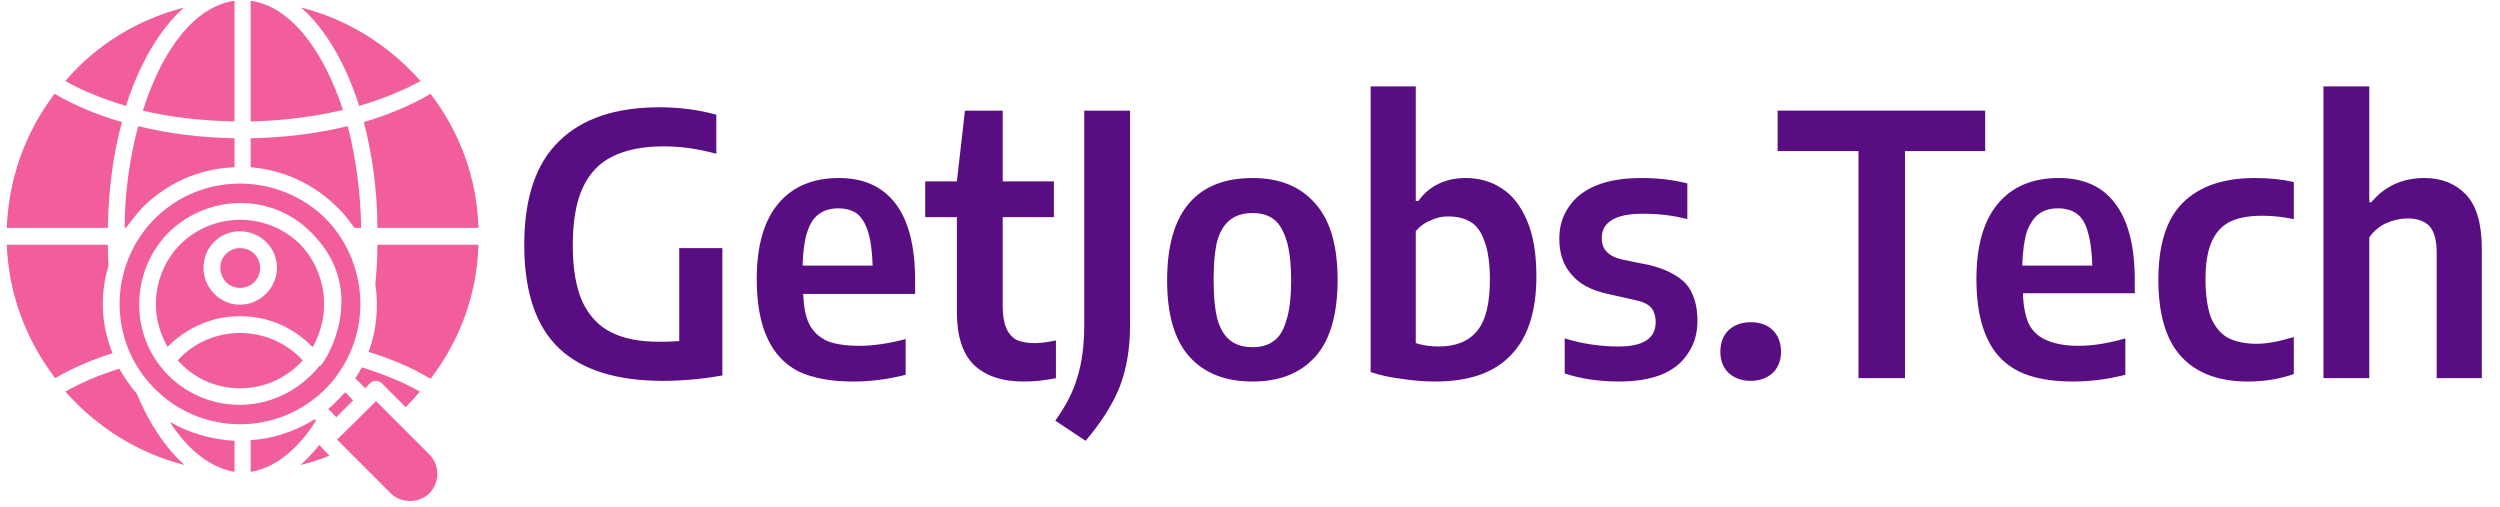 <svg version="1.2" xmlns="http://www.w3.org/2000/svg" viewBox="0 0 371 75" width="429" height="87">
	<title>logo-secondary-primary-svg</title>
	<style>
		.s0 { fill: #f25d9c } 
		.s1 { fill: #590d82 } 
	</style>
	<g id="SvgjsG1825">
		<g id="Layer">
			<path id="Layer" class="s0" d="m18.5 33.7h0.2c0.4-0.6 1.6-2.1 2.5-3.1 3.6-3.5 8.2-5.7 13.6-5.9v-4.3c-5.1-0.1-9.9-0.7-14.3-1.8-1.2 4.6-2 9.7-2 15.1z"/>
			<path id="Layer" class="s0" d="m34.8 17.9v-17.9c-5.8 0.8-10.7 7.1-13.6 16.3 4.2 1 8.8 1.5 13.6 1.6z"/>
			<path id="Layer" class="s0" d="m18.1 18c-3.8-1.1-7.1-2.5-10-4.2-4.4 5.8-6.8 12.6-7.1 19.9h15c0.1-5.7 0.8-11 2.1-15.7z"/>
			<path id="Layer" class="s0" d="m50 30.6c0.9 0.8 1.8 2 2.6 3.1h1c-0.1-5.4-0.8-10.5-2-15.1-4.5 1.1-9.3 1.7-14.4 1.8v4.3c5 0.4 9.5 2.6 12.8 5.9z"/>
			<path id="Layer" class="s0" d="m20.3 58.3c-0.9-1-1.9-2.5-2.6-3.7q-4.5 1.4-8 3.4c4.6 5.2 10.7 9.1 17.7 10.9-2.7-2.4-5.2-6-7.1-10.6z"/>
			<path id="Layer" class="s0" d="m27.3 1c-6.9 1.8-13 5.5-17.6 10.9 2.6 1.5 5.7 2.7 9 3.7 2-6.3 5-11.4 8.6-14.6z"/>
			<path id="Layer" class="s0" d="m52.7 56l1.5 1.5c0.5-0.5 0.8-1.1 1.6-1.1 0.1 0 0.5 0 0.9 0.4l3.5 3.5q0.2-0.2 0.3-0.3 0.8-0.8 1.8-2c-2.4-1.4-5.4-2.6-8.6-3.6-0.1 0.2-0.9 1.6-1 1.6z"/>
			<path id="Layer" class="s0" d="m71 36.2h-15q0 2.9-0.3 5.8c0.5 3.4 0.2 6.9-1 10.1q5.2 1.6 9.2 4c4.4-5.8 6.9-12.6 7.1-19.9z"/>
			<path id="Layer" class="s0" d="m56 33.7h15c-0.2-7.3-2.7-14.1-7.1-19.9-2.9 1.7-6.2 3.1-9.9 4.2 1.2 4.7 2 10 2 15.7z"/>
			<path id="Layer" class="s0" d="m53.3 15.6c3.3-1 6.4-2.2 9.1-3.7-4.7-5.3-10.7-9.1-17.7-10.9 3.6 3.2 6.6 8.3 8.6 14.6z"/>
			<path id="Layer" class="s0" d="m37.2 0v17.9c4.8-0.1 9.4-0.7 13.7-1.7-3-9.1-7.9-15.4-13.7-16.2z"/>
			<path id="Layer" class="s0" d="m16.1 39.3q-0.1-1.6-0.1-3.1h-15c0.3 7.4 2.9 14.2 7.2 19.8q3.7-2.2 8.5-3.7c-1.7-4.2-1.9-8.7-0.6-13z"/>
			<path id="Layer" class="s0" d="m46.7 62.1c-2.9 1.8-6.2 2.9-9.5 3.1v4.7c4.5-0.7 7.9-4.7 9.7-7.6q-0.1-0.1-0.2-0.2z"/>
			<path id="Layer" class="s0" d="m55.8 59.4c-0.1 0.1-5.9 5.9-5.8 5.7l8 8c1.5 1.5 4.2 1.5 5.7 0 1.6-1.6 1.6-4.2 0-5.8z"/>
			<path id="Layer" class="s0" d="m51.2 58.1c-0.8 0.9-1.7 1.8-2.5 2.5 0.1 0 0.9 0.9 1.2 1.2l2.5-2.5c-0.4-0.4-0.8-0.9-1.2-1.2z"/>
			<path id="Layer" class="s0" d="m49.3 56.5c6.2-7.5 5.2-17.9-1-24.2-6.8-6.7-18.1-7.1-25.3 0-7 7-7 18.4 0 25.3 7.4 7.4 19.5 6.9 26.3-1.1zm-24.3-0.9c-5.9-5.9-5.7-15.4 0-21.2 5.9-5.8 15.4-5.9 21.2 0 9.4 9.3 1 20.8 1.3 19.7-6.3 7.7-16.6 7.4-22.5 1.5z"/>
			<path id="Layer" class="s0" d="m47.4 65.9q-1.4 1.7-2.8 3c2.7-0.7 3.7-1.2 4.3-1.4-0.4-0.4-1.3-1.3-1.5-1.6z"/>
			<path id="Layer" class="s0" d="m46.4 51.4c2.8-4.9 2.1-11.2-1.9-15.3-4.9-4.8-12.8-4.8-17.7 0-4.1 4.1-4.8 10.4-1.9 15.3q0.1-0.1 0.1-0.2c2.9-2.8 6.6-4.4 10.6-4.4 4 0 7.8 1.5 10.8 4.6zm-16.2-11.8c0-3 2.4-5.4 5.4-5.4 3 0 5.5 2.4 5.5 5.4 0 3-2.5 5.5-5.5 5.5-3 0-5.4-2.5-5.4-5.5z"/>
			<path id="Layer" class="s0" d="m35.6 36.7c-1.6 0-2.9 1.3-2.9 2.9 0 1.7 1.3 3 2.9 3 1.7 0 3-1.3 3-3 0-1.6-1.3-2.9-3-2.9z"/>
			<path id="Layer" class="s0" d="m25.2 62.5c2.8 4.3 6.1 6.8 9.6 7.4v-4.6c-3.5-0.2-6.8-1.2-9.6-2.8z"/>
			<path id="Layer" class="s0" d="m35.6 49.3c-3.3 0-6.5 1.3-8.8 3.6q-0.2 0.2-0.4 0.5 0.2 0.2 0.4 0.4c2.3 2.4 5.5 3.7 8.8 3.7 3.4 0 6.7-1.3 9.3-4.1q-0.2-0.3-0.4-0.5c-2.4-2.3-5.5-3.6-8.9-3.6z"/>
		</g>
	</g>
	<g id="SvgjsG1826">
		<path id="GetJobs.Tech" class="s1" aria-label="GetJobs.Tech"  d="m100.8 36.7h6.4v18.9q-4.5 0.8-8.8 0.8-10.3 0-15.4-4.8-5.2-4.9-5.2-15.4 0-10.4 5.2-15.4 5.1-5 14.9-5 4.4 0 8.4 1.1v5.8q-4-1.1-7.8-1.1-4.6 0-7.6 1.5-2.9 1.4-4.4 4.6-1.5 3.2-1.5 8.6 0 5.1 1.4 8.3 1.5 3.2 4.3 4.6 2.8 1.4 7.1 1.4 1.4 0 3-0.1zm35 4.8v2h-16.6q0.1 2.9 0.9 4.5 0.9 1.7 2.7 2.5 1.8 0.7 4.7 0.7 3.1 0 6.9-1v5.3q-3.9 1-7.8 1-4.9 0-8.1-1.5-3.1-1.6-4.6-4.9-1.6-3.4-1.6-8.8 0-7.4 3.2-11.2 3.2-3.8 9-3.8 5.5 0 8.4 3.8 2.9 3.8 2.9 11.4zm-11.4-10.7q-1.7 0-2.8 0.8-1.2 0.8-1.8 2.7-0.6 1.8-0.7 5h10.4q-0.1-3.2-0.7-5.1-0.6-1.8-1.6-2.6-1.1-0.8-2.8-0.8zm29.2 20q1.2 0 3.1-0.4v5.6q-2.4 0.5-4.8 0.5-4.8 0-7.4-2.5-2.5-2.5-2.5-7.8v-14.1h-4.7v-5.3h4.7l1.2-10.5h5.6v10.5h7.6v5.3h-7.6v13.1q0 2.1 0.5 3.3 0.5 1.2 1.5 1.8 1.1 0.5 2.8 0.5zm7.5 14.5l-4.5-3q2.4-3.3 3.3-6.5 1-3.2 1-7.7v-31.8h6.8v31.9q0 5-1.5 9-1.6 4-5.1 8.1zm24.8-8.8q-6.1 0-9.4-3.7-3.3-3.7-3.3-11.3 0-7.7 3.3-11.5 3.2-3.7 9.4-3.7 6 0 9.3 3.8 3.3 3.7 3.3 11.3 0 7.7-3.3 11.4-3.3 3.7-9.3 3.7zm0-5.1q1.9 0 3.1-0.9 1.3-0.9 1.9-3.1 0.7-2.1 0.7-5.9 0-3.8-0.7-6-0.7-2.2-1.9-3.1-1.2-0.9-3.1-0.9-2 0-3.2 0.9-1.3 0.9-2 3-0.6 2.2-0.6 6 0 3.8 0.6 6 0.7 2.2 2 3.1 1.2 0.9 3.2 0.9zm27.1 5.1q-2.5 0-5-0.4-2.5-0.3-4.6-1v-42.4h6.7v17h0.4q1.1-1.6 2.9-2.5 1.8-0.9 4.1-0.9 3 0 5.3 1.5 2.4 1.5 3.8 4.8 1.4 3.2 1.4 8.3 0 7.8-3.8 11.7-3.7 3.9-11.2 3.9zm0.5-5.2q3.8 0 5.7-2.3 1.9-2.3 1.9-7.6 0-3.6-0.8-5.7-0.7-2.1-2.1-2.9-1.3-0.8-3.3-0.8-1.4 0-2.6 0.6-1.3 0.5-2.2 1.6v16.6q1.5 0.5 3.4 0.5zm26.8 5.2q-4.5 0-8.1-1.2v-5.2q3.9 1.2 8 1.2 5.5 0 5.5-3.6 0-1.4-0.7-2.2-0.8-0.8-2.4-1.1l-4-0.9q-3.7-0.8-5.4-2.9-1.8-2-1.8-5.3 0-2.7 1.4-4.7 1.4-2.1 4.1-3.2 2.7-1.1 6.7-1.1 3.6 0 6.8 0.8v5.3q-3-0.8-6.6-0.8-3.2 0-4.7 1-1.4 0.9-1.4 2.6 0 1.3 0.7 2 0.7 0.8 2.3 1.2l4 0.8q3.7 0.9 5.5 2.8 1.7 2 1.7 5.5 0 2.8-1.4 4.8-1.3 2.1-4 3.2-2.6 1-6.2 1zm19.5-0.1q-2 0-3.3-1.2-1.2-1.2-1.2-3.1 0-2 1.2-3.2 1.3-1.2 3.3-1.2 2.1 0 3.3 1.2 1.2 1.2 1.2 3.2 0 1.9-1.2 3.1-1.3 1.2-3.3 1.2zm22.9-0.4h-6.9v-33.7h-12v-6h30.8v6h-11.9zm34.1-14.5v1.9h-16.6q0.1 2.9 0.9 4.6 0.9 1.7 2.7 2.4 1.8 0.8 4.7 0.8 3.1 0 6.9-1.1v5.4q-3.9 1-7.8 1-4.9 0-8-1.5-3.2-1.6-4.7-4.9-1.6-3.4-1.6-8.8 0-7.4 3.2-11.2 3.2-3.8 9-3.8 5.6 0 8.4 3.8 2.9 3.8 2.9 11.4zm-11.4-10.7q-1.7 0-2.8 0.8-1.1 0.8-1.8 2.6-0.6 1.9-0.7 5.1h10.4q-0.1-3.2-0.7-5.1-0.5-1.8-1.6-2.6-1.1-0.8-2.8-0.8zm28.2 25.7q-6.5 0-9.9-3.7-3.4-3.7-3.4-11.4 0-7.8 3.6-11.4 3.7-3.7 10.7-3.7 3.2 0 5.8 0.6v5.5q-2.4-0.5-4.7-0.5-3 0-4.8 0.9-1.8 0.9-2.7 3-0.9 2-0.9 5.5 0 3.5 0.8 5.7 0.9 2.1 2.5 3 1.7 0.9 4.3 0.9 2.2 0 5.5-1v5.5q-3.2 1.1-6.8 1.1zm11.2-0.5v-43.3h6.8v17.2h0.3q3-3.6 7.9-3.6 3.8 0 6.2 2.5 2.3 2.5 2.3 8v19.2h-6.7v-18.7q0-2.7-1.1-3.9-1.1-1.1-3.2-1.1-1.6 0-3.2 0.7-1.5 0.7-2.5 2.1v20.9z"/>
	</g>
</svg>
